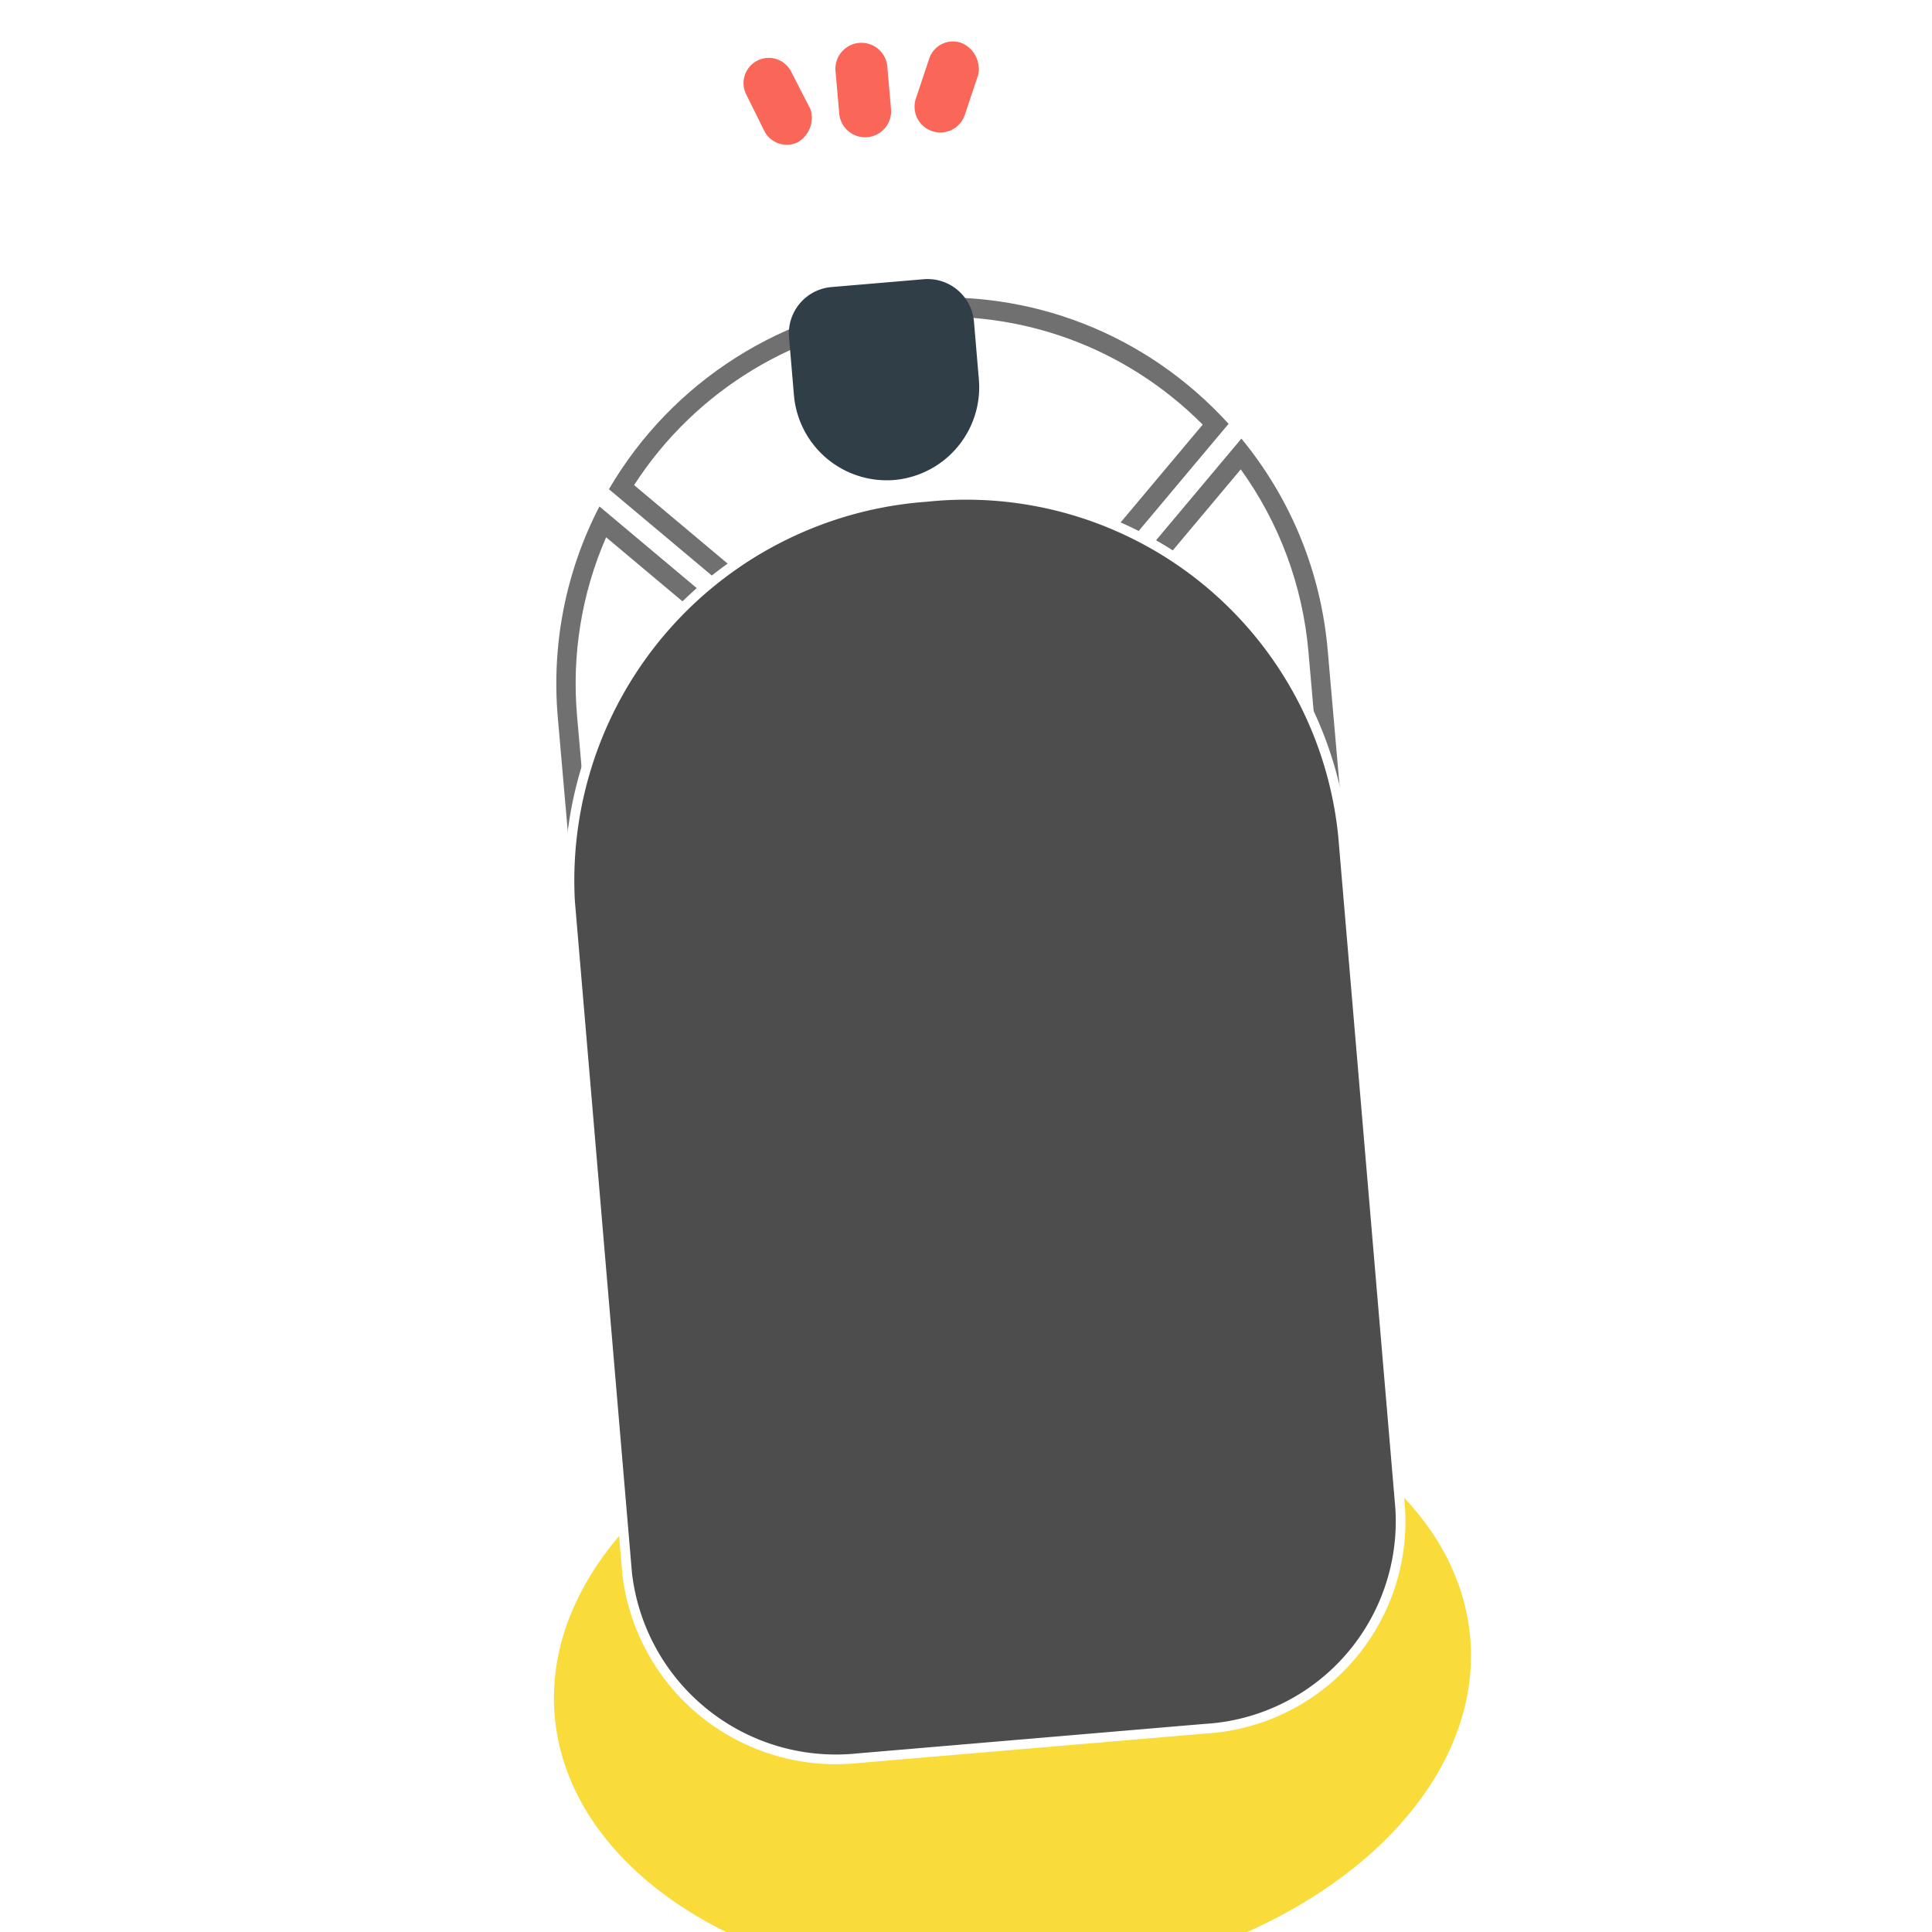 <svg xmlns="http://www.w3.org/2000/svg" xmlns:xlink="http://www.w3.org/1999/xlink" width="50" height="50" viewBox="0 0 50 50">
  <defs>
    <filter id="Ellipse_1" x="4.713" y="25.19" width="42.982" height="35.938" filterUnits="userSpaceOnUse">
      <feOffset dy="3" input="SourceAlpha"/>
      <feGaussianBlur stdDeviation="3" result="blur"/>
      <feFlood flood-opacity="0.102"/>
      <feComposite operator="in" in2="blur"/>
      <feComposite in="SourceGraphic"/>
    </filter>
    <filter id="Path_5" x="9.28" y="7.251" width="32.002" height="43.136" filterUnits="userSpaceOnUse">
      <feOffset dy="1" input="SourceAlpha"/>
      <feGaussianBlur stdDeviation="1.5" result="blur-2"/>
      <feFlood flood-opacity="0.239"/>
      <feComposite operator="in" in2="blur-2"/>
      <feComposite in="SourceGraphic"/>
    </filter>
    <filter id="Path_6" x="11.253" y="-1.951" width="23.209" height="23.481" filterUnits="userSpaceOnUse">
      <feOffset dy="3" input="SourceAlpha"/>
      <feGaussianBlur stdDeviation="3" result="blur-3"/>
      <feFlood flood-opacity="0.102"/>
      <feComposite operator="in" in2="blur-3"/>
      <feComposite in="SourceGraphic"/>
    </filter>
    <clipPath id="clip-_-95deg">
      <rect width="50" height="50"/>
    </clipPath>
  </defs>
  <g id="_-95deg" data-name="-95deg" clip-path="url(#clip-_-95deg)">
    <g id="Symbol_1_32" data-name="Symbol 1 – 32" transform="translate(2.282 51.755) rotate(-95)">
      <g transform="matrix(-0.09, 1, -1, -0.09, 51.76, 2.24)" filter="url(#Ellipse_1)">
        <ellipse id="Ellipse_1-2" data-name="Ellipse 1" cx="7.967" cy="11.842" rx="7.967" ry="11.842" transform="translate(15.1 49.13) rotate(-95)" fill="#f9db3a"/>
      </g>
      <g id="Subtraction_2" data-name="Subtraction 2" transform="translate(249 13.831)" fill="#fff">
        <path d="M -217 20.92 L -223 20.92 C -228.376 20.92 -232.75 16.546 -232.75 11.169 C -232.75 5.793 -228.376 1.419 -223 1.419 L -217 1.419 C -215.252 1.419 -213.548 1.884 -212.053 2.766 L -217.596 8.308 L -217.773 8.485 L -217.596 8.662 L -217.242 9.016 L -217.066 9.192 L -216.889 9.016 L -211.203 3.329 C -208.724 5.166 -207.25 8.081 -207.25 11.169 C -207.25 14.163 -208.585 16.929 -210.92 18.792 L -216.889 12.823 L -217.066 12.646 L -217.242 12.823 L -217.596 13.177 L -217.773 13.353 L -217.596 13.53 L -211.743 19.383 C -213.312 20.389 -215.123 20.92 -217 20.92 Z" stroke="none"/>
        <path d="M -217 20.67 C -215.276 20.67 -213.609 20.21 -212.143 19.336 L -217.773 13.707 L -218.126 13.353 L -217.773 13 L -217.419 12.646 L -217.066 12.292 L -216.712 12.646 L -210.903 18.456 C -208.735 16.643 -207.5 14.012 -207.5 11.169 C -207.5 8.232 -208.868 5.456 -211.18 3.66 L -216.712 9.192 L -217.066 9.546 L -217.419 9.192 L -217.773 8.839 L -218.126 8.485 L -217.773 8.132 L -212.462 2.821 C -213.849 2.066 -215.406 1.669 -217 1.669 L -223 1.669 C -228.238 1.669 -232.5 5.931 -232.5 11.169 C -232.5 16.408 -228.238 20.67 -223 20.67 L -217 20.67 M -217 21.17 L -223 21.17 C -228.514 21.17 -233 16.683 -233 11.169 C -233 5.655 -228.514 1.169 -223 1.169 L -217 1.169 C -215.099 1.169 -213.25 1.705 -211.652 2.718 L -217.419 8.485 L -217.066 8.839 L -211.229 3.002 C -208.58 4.877 -207 7.93 -207 11.169 C -207 14.315 -208.436 17.215 -210.941 19.125 L -217.066 13 L -217.419 13.353 L -211.351 19.422 C -213.018 20.566 -214.972 21.17 -217 21.17 Z" stroke="none" fill="#707070"/>
      </g>
      <g transform="matrix(-0.09, 1, -1, -0.09, 51.76, 2.24)" filter="url(#Path_5)">
        <path id="Path_5-2" data-name="Path 5" d="M36.745,11.747h0a9.764,9.764,0,0,1-9.612,9.95H9.743A5.356,5.356,0,0,1,4.5,16.19V7.206A5.417,5.417,0,0,1,9.743,1.7H27.132A9.912,9.912,0,0,1,36.745,11.747Z" transform="translate(15.42 49.38) rotate(-95)" fill="#4d4d4d" stroke="#fff" stroke-width="0.25"/>
      </g>
      <g transform="matrix(-0.09, 1, -1, -0.09, 51.76, 2.24)" filter="url(#Path_6)">
        <path id="Path_6-2" data-name="Path 6" d="M2.392,8.384h1.5a1.2,1.2,0,0,0,1.2-1.2V4.8a1.2,1.2,0,0,0-1.2-1.2h-1.5A2.4,2.4,0,0,0,0,5.992H0A2.4,2.4,0,0,0,2.392,8.384Z" transform="translate(17.11 9.84) rotate(-95)" fill="#303e48"/>
      </g>
      <g id="Group_2" data-name="Group 2" transform="translate(46.224 21.222)">
        <path id="Path_7" data-name="Path 7" d="M13.623,7.045H12.573a.673.673,0,1,1,0-1.345h1.051a.673.673,0,1,1,0,1.345Z" transform="translate(-11.834 -3.304)" fill="#fa6657"/>
        <path id="Path_8" data-name="Path 8" d="M12.473,1.682a.736.736,0,0,1-.631-.42.653.653,0,0,1,.378-.841l.967-.378a.652.652,0,1,1,.462,1.219l-.925.378A.533.533,0,0,1,12.473,1.682Z" transform="translate(-11.776 0)" fill="#fa6657"/>
        <path id="Path_9" data-name="Path 9" d="M13.364,12.091a.533.533,0,0,1-.252-.042l-.967-.42a.668.668,0,1,1,.546-1.219l.967.42a.647.647,0,0,1,.336.883A.725.725,0,0,1,13.364,12.091Z" transform="translate(-11.743 -5.995)" fill="#fa6657"/>
      </g>
    </g>
  </g>
</svg>

